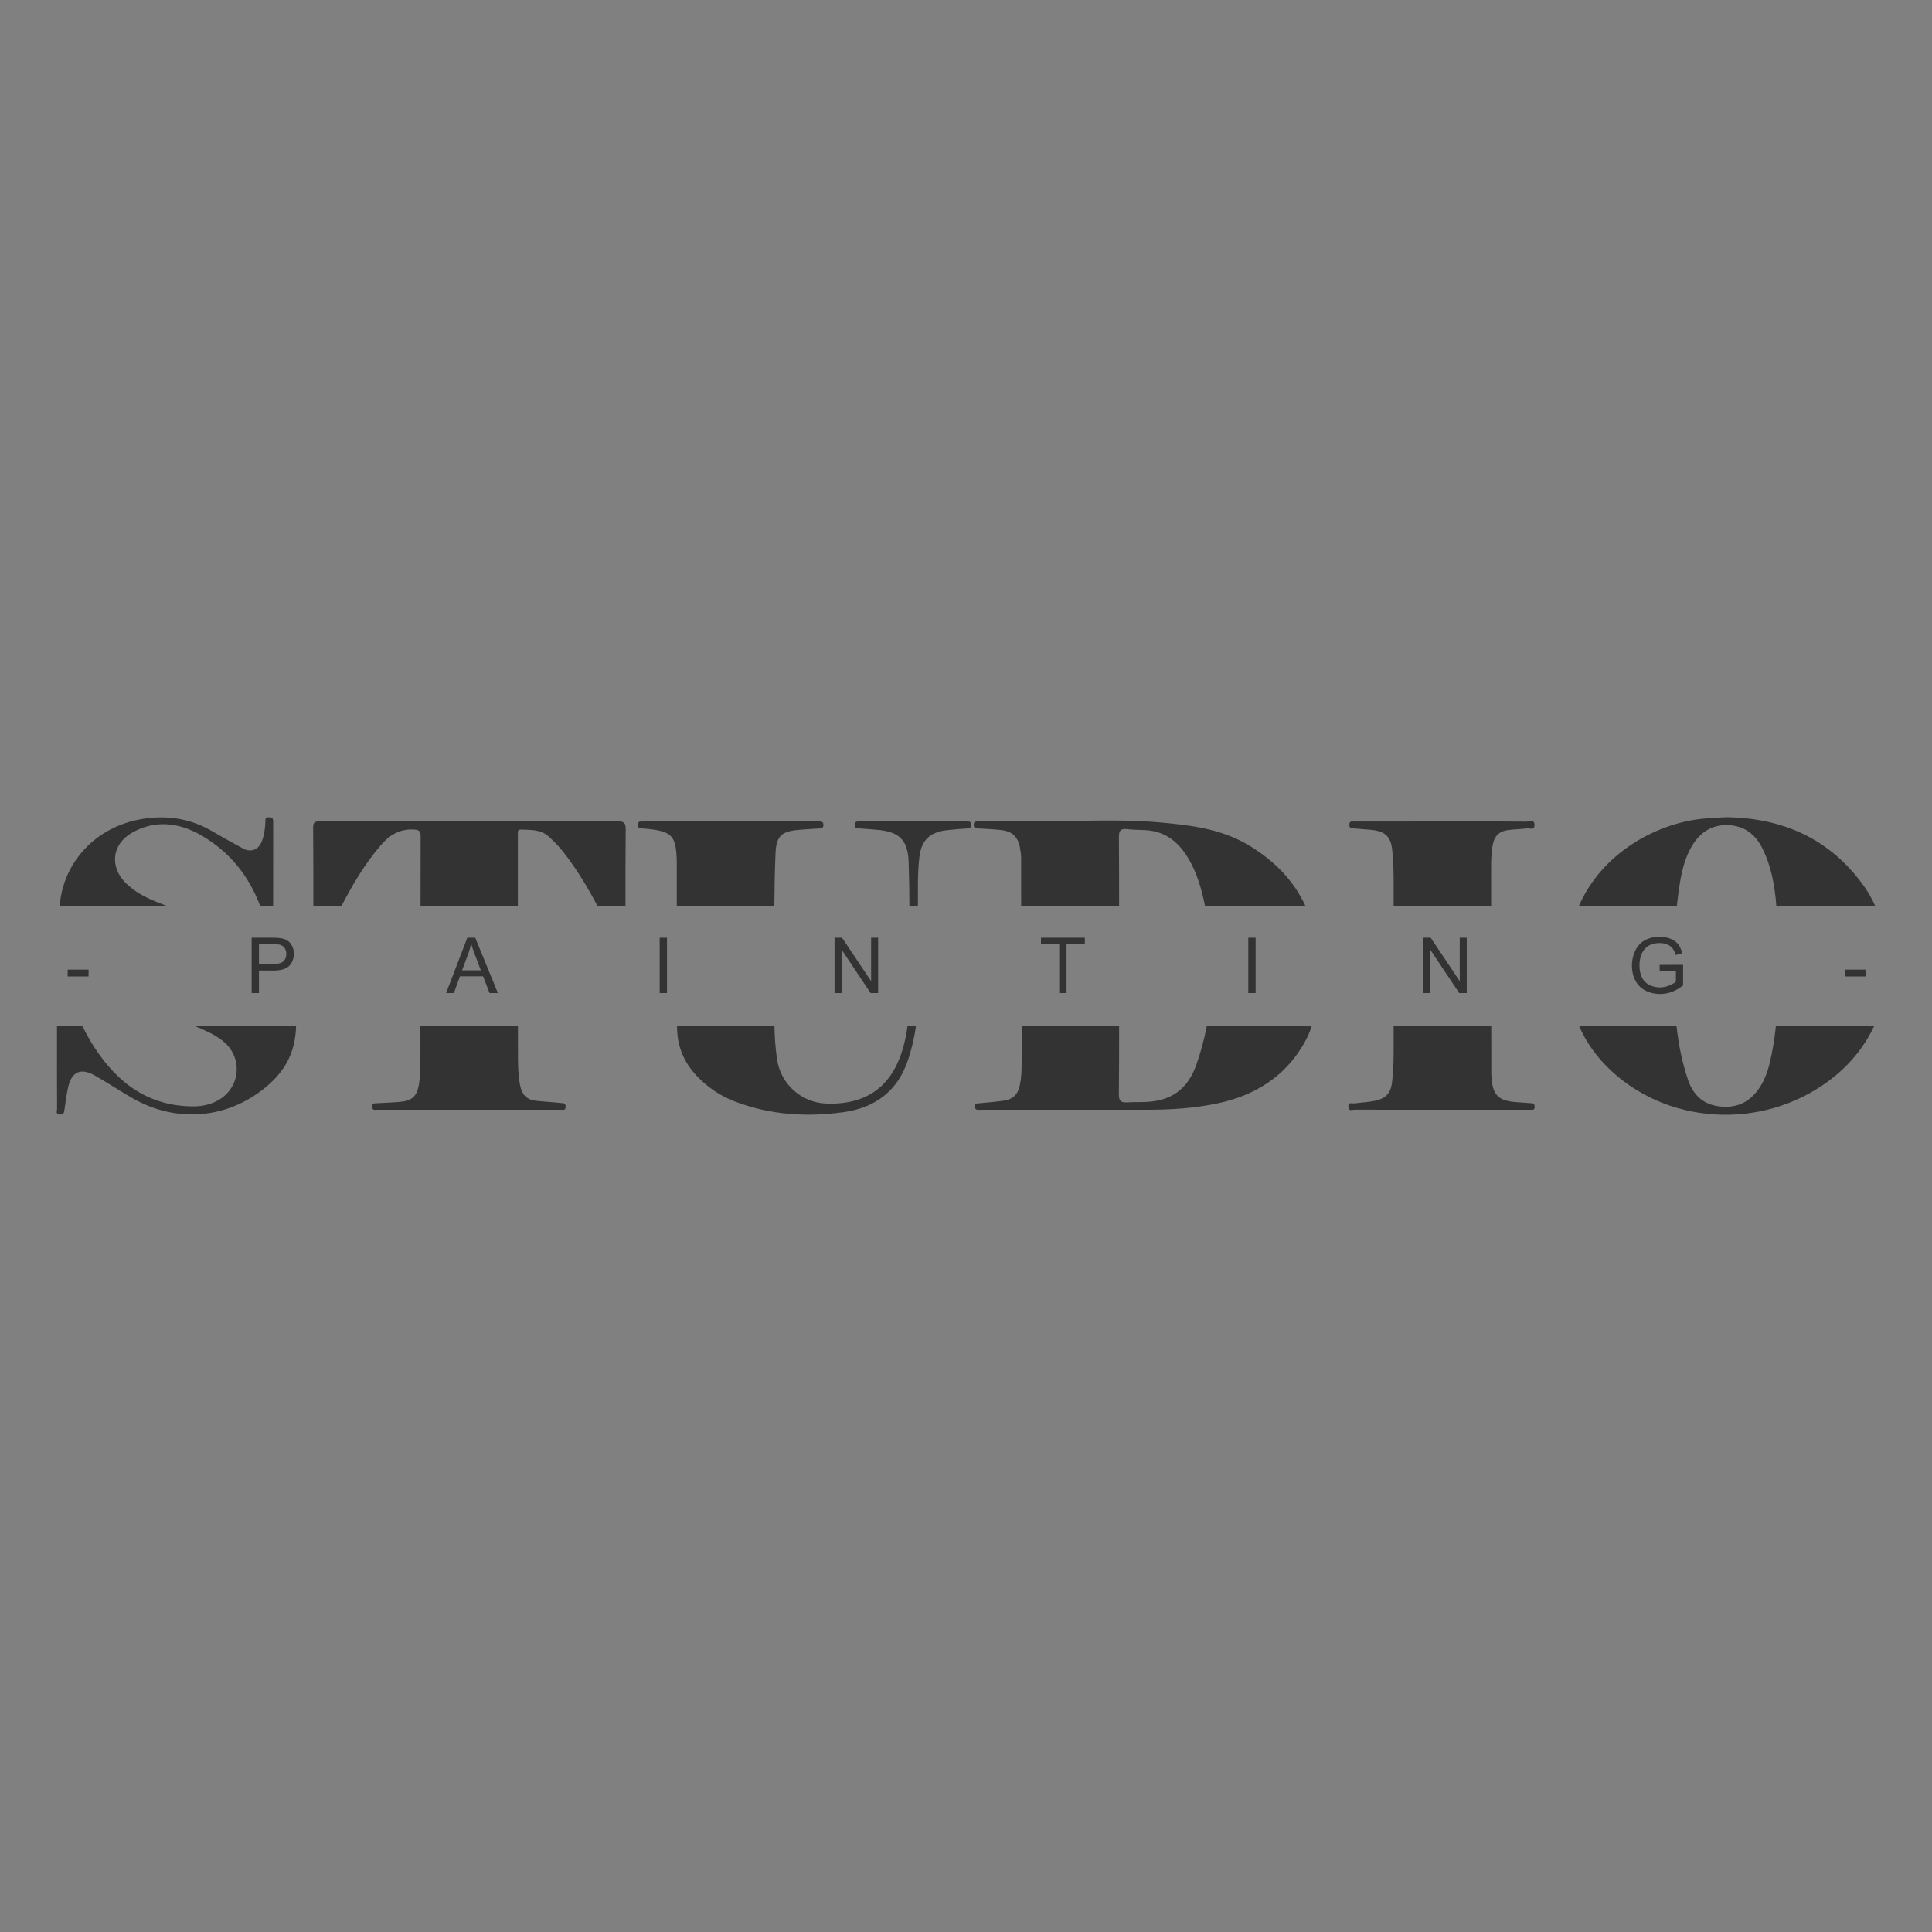 <?xml version="1.0" encoding="iso-8859-1"?>
<!-- Generator: Adobe Illustrator 16.0.0, SVG Export Plug-In . SVG Version: 6.00 Build 0)  -->
<!DOCTYPE svg PUBLIC "-//W3C//DTD SVG 1.1//EN" "http://www.w3.org/Graphics/SVG/1.1/DTD/svg11.dtd">
<svg version="1.1" id="Layer_1" xmlns="http://www.w3.org/2000/svg" xmlns:xlink="http://www.w3.org/1999/xlink" x="0px" y="0px"
	 width="300px" height="300px" viewBox="0 0 300 300" style="enable-background:new 0 0 300 300;" xml:space="preserve">
<rect x="0" y="0" width="300" height="300" fill="#808080" stroke="none"/>
<g>
	<path style="fill:#201E1F;" d="M-412.332,37.263c14.621-6.265,29.944-6.306,44.561-1.896c14.878,4.499,28.914,11.666,43.417,17.411
		c13.381,5.316,26.492,12.377,40.433,14.967c23.389,4.343,30.729-2.478,33.159-25.59c0.114-1.133,0.196-2.273,0.331-3.854
		c6.103,0,11.904,0,18.101,0c0.751,8.237-0.311,16.843,6.775,22.95c8.186-7.545,10.532-19.254,5.652-27.518
		c-4.352-7.355-13.35-10.49-24.011-6.41c-7.59,2.913-14.267,8.103-21.346,12.293c-7.681,4.547-14.969,10.006-23.144,13.412
		c-7.968,3.323-15.994-0.775-19.882-8.101c-3.469-6.505-1.464-13.526,5.568-19.169c9.799-7.869,21.825-10.081,33.675-12.676
		c17.502-3.821,33.225-11.174,47.159-22.384c14.925-11.984,20.955-26.813,16.023-45.59c10.65,7.517,13.572,24.267,4.642,35.245
		c-5.958,7.325-13.895,13.453-21.893,18.726c-16.483,10.855-35.625,15.178-54.627,19.766c-5.866,1.42-11.818,3.821-16.81,7.132
		c-6.499,4.295-7.507,9.882-4.445,15.219c3.199,5.547,9.112,7.957,16.111,4.385c7.897-4.038,15.225-9.441,22.141-15.025
		c8.247-6.676,16.474-12.916,27.684-13.175c18.794-0.454,29.217,13.593,22.617,31.024c-2.103,5.546-5.978,10.45-9.895,17.072
		c7.388,0,14.318,0.312,21.214-0.097c7.071-0.408,14.096-1.529,21.141-2.34c4.761,33.262-7.48,57.648-33.065,63.746
		c24.021-21.85,30.444-36.047,25.264-56.691c-5.252,0.505-10.609,1.127-15.98,1.509c-4.989,0.347-10.548,1.892-14.884,0.321
		c-9.324-3.369-16.131,0.51-23.685,4.578c-12.546,6.764-26.435,9.008-40.572,9.92c-11.857,0.774-23.718,1.6-35.573,2.406
		c-0.45,0.616-0.896,1.254-1.347,1.871c5.69,6.641,10.857,13.84,17.234,19.777c6.507,6.066,14.205,10.895,22.698,17.25
		c-13.07-3.945-22.822-10.316-31.261-18.641c-4.035-3.986-7.999-8.162-11.13-12.836c-3.246-4.869-6.465-6.086-12.337-4.41
		c-15.008,4.287-27.262,11.76-35.192,26.895c2.535-16.076,10.29-22.607,39.15-33.75C-348.363,54.627-378.173,42.541-412.332,37.263z
		 M-241.635,52.074c-2.539,13.85-12.153,20.574-25.322,21.348c-9.813,0.582-20.302,0.316-29.546-2.538
		c-13.502-4.18-26.122-11.046-39.182-16.638c-6.504-2.773-13.149-5.221-19.734-7.82c-0.295,0.545-0.582,1.091-0.88,1.641
		c14.237,8.086,24.806,19.657,33.659,32.962c1.002,1.509,3.802,2.681,5.744,2.63c14.542-0.29,29.111-0.418,43.593-1.596
		c14.987-1.207,29.155-5.449,40.93-14.043C-235.657,62.351-238.568,57.355-241.635,52.074z"/>
	<path style="fill:#201E1F;" d="M-162.128,82.664c0,1.83,0.156,2.34-0.021,2.666c-2.569,4.639-5.439,9.645-0.663,14.141
		c4.735,4.455,10.775,3.305,16.111,0.848c12.287-5.654,18.68-15.986,20.296-28.67c1.472-11.557-11.474-19.748-23.431-15.415
		c-3.413,1.229-6.558,3.196-10.655,5.251c8.009-11.123,18.603-14.085,29.673-9.023c10.014,4.588,14.101,14.309,10.94,25.998
		c-3.885,14.391-16.566,25.723-31.154,27.385c-6.61,0.76-13.282,0.117-16.546-6.779C-170.524,92.805-167.142,87.931-162.128,82.664z
		"/>
	<path style="fill:#201E1F;" d="M-201.907,79.315c11.687,16.026,3.082,35.815-17.266,39.634
		C-204.326,109.096-201.12,95.709-201.907,79.315z"/>
</g>
<rect x="317.54" y="-6.383" style="fill:#FFFFFF;" width="300" height="300.001"/>
<g>
	<path style="fill-rule:evenodd;clip-rule:evenodd;fill:#1C1C1C;" d="M-36.532-217.577c0.553,1.717,1.104,3.432,1.851,5.752
		c1.76-1.832,3.068-3.195,4.538-4.726c2.258,2.323,2.537,5.854,2.639,9.191c0.271,8.882,0.64,17.802,0.108,26.655
		c-0.391,6.513-4.042,11.849-9.085,16.078c-0.606,0.508-1.192,1.042-1.747,1.604c-0.228,0.23-0.348,0.568,0.835-0.429
		c1.912,2.657,3.729,5.389,5.756,7.954c3.919,4.955,5.202,10.678,5.213,16.814c0.012,6.893,0.003,13.785,0.003,20.748
		c-1.25,0.078-2.118,0.131-2.987,0.186c3.189,1.705,2.961,4.586,3.178,7.367c0.476,6.09,0.968,12.184,1.696,18.244
		c0.322,2.684-0.543,3.359-3.099,3.254c-4.972-0.207-9.959-0.232-14.934-0.119c-2.469,0.055-3.913-0.676-4.09-3.277
		c-0.573-8.443-1.347-16.879-1.689-25.332c-0.298-7.346-0.094-14.711-0.16-22.066c-0.012-1.35-0.143-2.719-0.4-4.041
		c-1.562-7.971-4.767-10.005-13.38-8.244c0,6.557-0.014,13.197,0.004,19.834c0.034,12.811,0.005,25.619,0.188,38.428
		c0.046,3.252-0.506,4.648-4.292,4.273c-5.033-0.5-10.151-0.219-15.23-0.15c-1.82,0.025-2.863-0.58-2.842-2.447
		c0.067-5.961,0.237-11.918,0.256-17.879c0.008-2.799-0.362-5.6-0.348-8.396c0.101-19.674,0.259-39.346,0.396-59.017
		c0.11-16.018,0.179-32.035,0.348-48.053c0.05-4.605,0.67-5.237,5.923-6.895c-0.818,1.407-1.317,2.266-1.823,3.136
		c3.676,3.638,4.857-4.569,9.355-1.924c2.486,1.462,7.021-0.903,10.638-0.924c3.595-0.021,7.194,0.733,10.899,1.16
		c-0.103,2.052-0.178,3.557-0.253,5.062c0.285,0.037,0.571,0.072,0.857,0.107c0.121-1.595,0.239-3.189,0.365-4.872
		c3.382-0.656,3.031,1.79,3.253,3.851c3.398-0.645,5.166,0.374,4.674,4.112c-0.335,2.547,1.439,3.987,3.484,5.081L-36.532-217.577z
		 M-45.141-214.424c-0.055-0.242-0.108-0.484-0.163-0.727c-0.798,0.489-1.94,0.791-2.329,1.503c-1.157,2.12-2.623,2.273-3.945,0.582
		c-2.089-2.672-5.041-1.976-7.694-2.421c-2.089-0.35-3.153,0.604-3.084,2.841c0.094,3.042,0.047,6.088,0.06,9.132
		c0.039,9.775,0.085,19.551,0.109,29.326c0.005,2.312,1.075,3.097,3.385,2.982c6.207-0.306,9.87-3.598,10.282-9.87
		c0.331-5.067,0.222-10.163,0.565-15.228c0.156-2.291,0.938-4.539,1.434-6.795c-0.79-1.404-1.886-3.346-2.747-4.875
		C-47.675-210.464-46.407-212.444-45.141-214.424z M-37.079-120.225c0.544-0.293,1.087-0.584,1.631-0.877
		c-0.66-1.363-1.321-2.729-1.98-4.094c-0.6,0.475-1.781,1.197-1.702,1.383C-38.597-122.553-37.795-121.408-37.079-120.225z"/>
	<path style="fill-rule:evenodd;clip-rule:evenodd;fill:#1C1C1C;" d="M-200.791-161.455c0,13.57,0.414,27.156-0.136,40.703
		c-0.411,10.135-3.438,19.516-11.777,26.445c-9.772,8.121-27.778,8.119-36.878-4.195c-5.515-7.465-8.296-15.779-8.243-24.99
		c0.153-26.023,0.414-52.048,0.629-78.072c0.063-7.642,2.288-14.739,6.075-21.241c5.758-9.886,14.784-12.238,25.632-10.942
		c10.518,1.256,16.819,7.468,21.324,16.268c4.845,9.464,4.249,19.752,4.34,29.912c0.079,8.702,0.017,17.407,0.017,26.11
		C-200.136-161.457-200.463-161.456-200.791-161.455z M-236.036-161.619c-0.106,0-0.212,0-0.317,0
		c0,11.769-0.137,23.541,0.067,35.306c0.081,4.6,0.515,9.291,1.625,13.73c0.451,1.805,2.912,3.748,4.86,4.369
		c2.311,0.738,4.716-0.639,5.706-3.17c0.767-1.959,1.611-4.053,1.655-6.102c0.309-14.471,0.526-28.943,0.563-43.415
		c0.032-13.466-0.075-26.935-0.396-40.396c-0.077-3.205-0.87-6.53-2.022-9.536c-1.286-3.354-4.286-4.047-7.601-2.541
		c-3.836,1.745-4.013,5.4-4.057,8.662C-236.146-190.348-236.036-175.983-236.036-161.619z"/>
	<path style="fill-rule:evenodd;clip-rule:evenodd;fill:#1C1C1C;" d="M-179.057-201.32c-4.477,3.792-9.277,7.801-13.976,11.928
		c-0.472,0.415-0.313,1.547-0.446,2.347c1.128,0.129,2.584,0.776,3.328,0.303c4.474-2.843,8.79-5.935,13.143-8.966
		c0.705-0.491,1.33-1.096,2.384-1.972c0,5.503,0,10.519,0,15.535c3.965-7.679,2.251-17.493,9.831-24.042
		c-0.689,0.061-1.163,0.048-1.607,0.159c-0.367,0.091-0.697,0.327-1.506,0.727c1.642-8.792,3.143-17.076,4.788-25.331
		c0.213-1.064,1.138-2.766,1.809-2.803c1.603-0.089,3.252,0.635,4.88,1.039c2.049,0.509,4.12,1.526,6.135,1.422
		c2.908-0.149,5.774-1.11,9.606-1.926c-0.68,4.081-1.146,7.357-1.782,10.601c-2.677,13.644-5.399,27.281-8.114,40.918
		c-0.9,4.531-2.059,9.028-2.654,13.598c-0.396,3.052-0.369,6.26,0.093,9.305c1.87,12.296,4.025,24.548,5.992,36.827
		c1.444,9.023,2.771,18.066,4.118,27.105c0.181,1.211,0.162,2.451,0.258,4.039c-5.557,0.633-10.917,1.348-16.303,1.74
		c-0.771,0.057-2.235-1.344-2.4-2.25c-2.354-12.902-4.479-25.846-6.79-38.758c-1.484-8.297-3.186-16.557-4.79-24.832
		c-0.416,0.021-0.833,0.041-1.251,0.06c0,5.626-0.007,11.251,0.002,16.878c0.021,14.936,0.069,29.871,0.058,44.805
		c-0.004,4.436-0.058,4.129-4.384,3.842c-4.435-0.291-8.913,0.107-13.373,0.191c-1.33,0.025-2.661,0.004-4.727,0.004
		c0-5.445,0.003-10.592,0-15.74c-0.013-22.029-0.051-44.059-0.034-66.085c0.015-19.243,0.083-38.484,0.144-57.727
		c0.017-5.305,0.043-5.327,5.167-5.313c4.83,0.013,9.664,0.133,14.494,0.097c2.313-0.018,3.17,0.88,3.102,3.242
		c-0.271,9.387-0.346,18.779-0.619,28.166c-0.037,1.27-0.777,2.521-1.193,3.78C-176.646-199.244-177.616-200.08-179.057-201.32z
		 M-153.356-102.611c0.521-1.398,1.04-2.799,1.577-4.242c-0.133-0.049-0.652-0.238-1.23-0.451c0.954-0.799,1.732-1.453,2.512-2.107
		c-0.125-0.148-0.251-0.297-0.377-0.445c-0.663,0.18-1.326,0.359-1.989,0.539c-0.14-0.322-0.277-0.646-0.416-0.971
		c1.338-0.672,2.674-1.342,4.067-2.041c-1.048-0.77-1.979-1.451-2.739-2.008c-0.914,1.064-1.753,2.225-2.776,3.189
		c-1.354,1.275-2.102,2.33,0.417,3.039c-0.396,0.459-0.917,0.781-0.945,1.145c-0.119,1.496-0.088,3.006-0.111,4.512
		c0.705-0.09,1.41-0.18,2.115-0.27c-1.257,0.457-2.528,0.875-3.765,1.383c-0.833,0.342-2.323,0.857-2.3,1.215
		c0.154,2.285,0.645,4.549,1.011,6.734c1.594-1.338,2.908-2.42,4.2-3.527c0.83-0.715,2.289-1.463,2.291-2.199
		C-151.811-100.279-152.793-101.445-153.356-102.611z"/>
	<path style="fill-rule:evenodd;clip-rule:evenodd;fill:#1C1C1C;" d="M-116.368-171.209c4.817,0,9.445,0.094,14.066-0.034
		c2.994-0.083,4.325,0.972,4.182,4.13c-0.185,4.065-0.111,8.15,0.04,12.219c0.087,2.362-0.874,3.255-3.149,3.269
		c-4.297,0.025-8.591,0.193-12.888,0.271c-1.896,0.035-2.786,0.732-2.791,2.842c-0.032,11.883-0.252,23.764-0.281,35.646
		c-0.013,4.531,0.14,4.541,4.533,4.504c6.334-0.057,12.669-0.135,19.003-0.193c1.896-0.018,3.791-0.002,5.909-0.002
		c0,3.039-0.031,5.594,0.007,8.148c0.043,2.701-0.044,5.428,0.282,8.1c0.361,2.975-0.913,4.324-3.679,4.367
		c-3.947,0.059-7.898-0.08-11.848-0.1c-10.504-0.051-21.008-0.078-31.511-0.127c-4.329-0.02-5.226-0.824-5.2-5.086
		c0.119-19.9,0.363-39.797,0.42-59.697c0.046-15.832-0.176-31.664-0.159-47.498c0.011-9.729,0.239-19.457,0.389-29.186
		c0.028-1.794,0.251-3.435,2.7-3.432c15.818,0.022,31.638,0.012,47.231,0.012c0,1.391,0,2.843,0,4.296
		c0.829-0.416,1.658-0.832,3.23-1.621c0,2.261,0.005,4.599,0,6.936c-0.02,9.743-0.021,9.731-9.837,9.775
		c-5.998,0.028-11.996,0.114-17.994,0.138c-1.58,0.006-2.938,0.031-2.938,2.219c-0.001,12.896-0.057,25.791-0.081,38.687
		C-116.732-172.299-116.57-171.973-116.368-171.209z"/>
	<path style="fill-rule:evenodd;clip-rule:evenodd;fill:#1C1C1C;" d="M-261.369-173.5c0,19.011,0.482,38.041-0.19,57.029
		c-0.374,10.557-3.87,21.08-14.395,25.641c-17.164,7.436-35.253,0.264-38.827-21.072c-1.35-8.053-0.513-16.473-0.661-24.727
		c-0.032-1.791,0.713-2.693,2.67-2.559c4.854,0.33,9.715,0.598,14.576,0.793c2.108,0.084,2.229,1.303,2.206,2.963
		c-0.094,6.67-0.295,13.348-0.001,20.004c0.084,1.912,1.319,4.115,2.687,5.561c3.148,3.326,7.183,2.453,8.845-1.855
		c0.874-2.268,1.422-4.807,1.452-7.23c0.317-25.922,0.484-51.845,0.731-77.768c0.108-11.272,0.387-22.544,0.407-33.816
		c0.005-2.695,0.865-3.557,3.515-3.434c5.087,0.238,10.189,0.352,15.278,0.222c2.785-0.071,3.367,1.009,3.354,3.575
		c-0.094,18.892-0.052,37.783-0.052,56.675C-260.305-173.5-260.837-173.5-261.369-173.5z"/>
	<path style="fill-rule:evenodd;clip-rule:evenodd;fill:#1C1C1C;" d="M-36.435-217.479c-0.308-2.743,2.148-2.381,3.573-2.931
		c0.614-0.236,1.653,0.627,3.292,1.332c-2.905,1.128-4.657,2.569-6.961,1.501C-36.532-217.577-36.435-217.479-36.435-217.479z"/>
</g>
<g>
	<path style="fill-rule:evenodd;clip-rule:evenodd;fill:#232323;" d="M-255.795,248.886c-12.402,14.809-23.105,27.637-33.874,40.407
		c-2.697,3.195-5.077,7.697-8.557,8.941c-4.971,1.776-10.819,1.106-16.293,1.481c0.561-5.299-0.837-12.319,2.034-15.584
		c10.412-11.838,22.196-22.477,33.595-33.434c4.011-3.857,8.393-7.33,14.103-12.276c-16.465-19.889-31.95-38.589-47.432-57.289
		c1.212-1.234,2.428-2.465,3.636-3.698c17.294,16.273,34.585,32.55,52.956,49.837c17.654-16.805,35.108-33.422,52.563-50.041
		c1.336,1.19,2.671,2.383,4.003,3.574c-15.273,18.491-30.552,36.979-47.013,56.904c13.706,13.294,26.964,26.159,40.226,39.021
		c2.337,2.268,5.881,4.127,6.772,6.86c1.638,5.015,1.715,10.536,2.442,15.846c-5.801-0.524-13.749,1.172-17.018-1.983
		c-10.987-10.598-20.311-22.924-30.269-34.592C-247.449,258.719-250.969,254.566-255.795,248.886z"/>
	<path style="fill-rule:evenodd;clip-rule:evenodd;fill:#232323;" d="M-424.599,249.046c-12.269,14.535-23.918,28.357-35.587,42.158
		c-2.095,2.478-3.88,6.307-6.491,7.023c-5.202,1.427-10.874,1.121-16.354,1.528c0.474-5.43-1.117-12.698,1.791-15.958
		c10.804-12.134,23.015-23.03,34.861-34.214c3.708-3.505,7.93-6.464,13.074-10.605c-16.661-20.303-31.925-38.905-47.188-57.51
		c1.319-1.254,2.639-2.506,3.958-3.758c17.073,16.313,34.146,32.627,52.078,49.764c17.53-16.896,34.843-33.581,52.155-50.266
		c1.357,1.288,2.715,2.578,4.072,3.867c-15.064,18.311-30.13,36.627-46.136,56.087c13.211,13.109,26.296,26.094,39.389,39.075
		c2.644,2.62,6.686,4.79,7.653,7.923c1.528,4.942,1.001,10.518,1.343,15.831c-5.512-0.477-12.836,1.103-16.179-1.838
		c-8.294-7.293-14.748-16.668-21.979-25.181C-410.733,265.212-417.38,257.485-424.599,249.046z"/>
</g>
<g>
	<path style="fill:#343434;" d="M-481.438,551.084c-0.554-6.921-1.453-13.028-1.473-19.145c-0.11-31.179-0.319-62.369,0.178-93.539
		c0.277-17.303,1.826-34.586,2.888-51.875c0.209-3.427,1.173-6.834,1.131-10.242c-0.051-4.215,2.829-6.426,5.749-7.137
		c6.703-1.639,13.639-3.001,20.512-3.152c17.149-0.381,34.316,0.035,51.477,0c9.315-0.02,18.639-0.604,27.948-0.396
		c9.056,0.202,18.356,2.665,27.056,1.212c7.889-1.316,15.341-0.355,22.985-0.396c6.501-0.037,13.001-0.023,19.492-0.274
		c4.593-0.179,7.177,2.13,7.676,6.288c1.061,8.848,1.945,17.732,2.438,26.626c0.906,16.483,1.732,32.98,2.11,49.483
		c0.195,8.344-0.776,16.709-0.983,25.066c-0.576,23.271-1.031,46.542-1.549,69.816c-0.097,4.326-1.992,7.037-6.647,7.082
		c-27.19,0.28-54.375,0.673-81.561,0.786c-23.77,0.093-47.537-0.133-71.312-0.192C-462.219,551.067-471.127,551.084-481.438,551.084
		z M-348.323,544.027c0-0.314,0-0.627,0.006-0.936c11.509,0,23.027-0.26,34.531,0.119c5.126,0.163,7.418-2.272,7.737-6.597
		c0.95-12.605,1.967-25.238,2.111-37.871c0.161-12.96-0.854-25.929-1.031-38.896c-0.361-26.291-0.545-52.592-0.695-78.893
		c-0.022-4.186-1.75-5.213-5.763-5.042c-11.231,0.483-22.488,0.737-33.734,0.683c-17.898-0.092-35.788-0.773-53.678-0.694
		c-11.287,0.048-22.564,1.241-33.857,1.53c-10.875,0.281-21.768-0.119-32.637,0.252c-1.69,0.059-4.269,2.35-4.737,4.072
		c-1.057,3.878-1.401,8.045-1.43,12.096c-0.119,18.618,0.042,37.236-0.049,55.85c-0.059,12.447-0.486,24.895-0.528,37.335
		c-0.048,15.378,0.356,30.756,0.107,46.127c-0.087,5.243,2.143,8.095,6.783,8.344c19.673,1.048,39.36,2.025,59.057,2.444
		C-386.878,544.341-367.598,544.027-348.323,544.027z"/>
	<path style="fill:#343434;" d="M-343.445,440.875c0-8.727,0-17.313,0-26.494c-2.192-0.145-4.075-0.383-5.946-0.371
		c-20.225,0.127-40.454,0.018-60.668,0.547c-11.853,0.31-23.705,1.409-35.507,2.602c-10.197,1.033-12.555-0.467-13.854-10.393
		c-2.08-15.857-0.356-18.097,15.51-18.152c15.126-0.053,30.252,0.461,45.383,0.586c3.663,0.031,7.337-0.787,10.994-0.713
		c11.65,0.243,23.294,0.961,34.949,1.043c9.887,0.072,19.777-0.508,29.676-0.729c1.104-0.027,2.218,0.39,3.173,0.568
		c0,8-0.081,15.716,0.043,23.426c0.054,3.209,0.664,6.404,0.794,9.613c0.313,7.418,0.74,14.838,0.687,22.258
		c-0.048,7.285-0.223,14.611-1.113,21.826c-0.512,4.1-3.736,5.943-8.185,5.508c-6.5-0.639-13.035-1-19.558-1.303
		c-5.042-0.234-10.118,0.146-15.128-0.354c-10.146-1.018-20.141-1.4-30.295,0.713c-4.951,1.035-10.366-0.164-15.566-0.289
		c-6.673-0.166-13.354-0.508-20.01-0.186c-1.506,0.068-3.771,2.328-4.172,3.951c-0.867,3.521-1.227,7.324-0.921,10.938
		c0.319,3.802,1.659,7.526,2.544,11.282c0.898,3.841,3.225,5.218,7.218,5.192c17.325-0.113,34.649,0.184,51.979,0.06
		c15.287-0.097,30.571-0.682,45.867-0.777c7.02-0.043,7.809,1.206,7.582,8.444c-0.141,4.475,0.351,9.007-0.288,13.393
		c-0.291,1.99-2.386,4.913-4.087,5.249c-4.276,0.846-8.795,0.461-13.218,0.557c-7.295,0.152-14.584,0.351-21.878,0.424
		c-2.295,0.028-4.609-0.164-6.888-0.443c-1.901-0.237-3.786-1.14-5.655-1.091c-9.439,0.24-18.865,0.912-28.296,1.003
		c-5.604,0.06-11.214-1.052-16.819-0.989c-11.474,0.136-22.947,0.58-34.411,1.142c-7.828,0.382-9.584-0.794-9.646-8.758
		c-0.187-23.645-0.215-47.292-0.17-70.935c0.017-8.354,0.989-8.678,9.547-8.51c14.55,0.283,29.115-0.01,43.67,0
		c15.573,0.015,31.143,0.104,46.718,0.153C-354.343,440.891-349.313,440.875-343.445,440.875z"/>
</g>
<g>
	<path style="fill:#333333;" d="M34.521,161.574c3.264,2.512,2.888,7.342-0.715,9.311c-1.186,0.648-2.467,0.918-3.802,0.912
		c-6.905-0.021-11.725-3.59-15.328-9.133c-0.706-1.086-1.328-2.211-1.888-3.363H8.849c0.001,0.938,0.001,1.875,0.001,2.811
		c0,3.359-0.008,6.721,0.013,10.08c0.002,0.313-0.291,0.83,0.441,0.865c0.672,0.031,0.65-0.395,0.717-0.838
		c0.171-1.145,0.311-2.297,0.564-3.424c0.527-2.35,1.954-3.018,4.047-1.84c1.981,1.113,3.878,2.375,5.846,3.516
		c6.986,4.049,15.137,3.277,21.154-1.967c1.914-1.668,3.312-3.658,3.939-6.148c0.256-1.018,0.381-2.039,0.408-3.055H30.179
		C31.701,159.918,33.206,160.561,34.521,161.574z"/>
	<path style="fill:#333333;" d="M24.616,140.173c-1.866-0.743-3.647-1.616-5.092-3.054c-2.521-2.511-2.159-5.988,0.912-7.771
		c3.656-2.122,7.433-1.588,10.84,0.38c4.353,2.516,7.378,6.271,9.129,10.969h2.007c0-4.369-0.005-8.737,0.009-13.106
		c0.002-0.533-0.187-0.675-0.694-0.682c-0.574-0.008-0.507,0.337-0.521,0.703c-0.036,1.042-0.172,2.074-0.559,3.045
		c-0.54,1.354-1.724,1.764-2.992,1.062c-1.535-0.851-3.078-1.687-4.587-2.581c-3.451-2.043-7.135-2.613-11.071-1.95
		c-7.094,1.193-12.208,6.665-12.732,13.509H25.95C25.505,140.522,25.06,140.35,24.616,140.173z"/>
	<g>
		<path style="fill:#333333;" d="M185.781,165.295c-1.367,3.904-3.986,5.676-7.947,5.82c-0.918,0.031-1.838-0.002-2.754,0.057
			c-0.949,0.059-1.357-0.139-1.344-1.281c0.037-3.529,0.045-7.059,0.043-10.59h-15.135c0,1.58,0.004,3.158-0.002,4.738
			c-0.008,1.475,0.033,2.957-0.273,4.416c-0.314,1.5-1.02,2.234-2.535,2.457c-1.264,0.186-2.538,0.287-3.81,0.404
			c-0.327,0.029-0.612-0.031-0.628,0.469c-0.019,0.553,0.282,0.559,0.67,0.539c0.239-0.012,0.48-0.002,0.72-0.002
			c8.437,0,16.872,0,25.308,0c3.682,0.002,7.352-0.234,10.955-0.99c5.811-1.221,10.527-4.168,13.498-9.412
			c0.482-0.85,0.855-1.725,1.15-2.619h-16.303C187.01,161.307,186.479,163.305,185.781,165.295z"/>
		<path style="fill:#333333;" d="M173.744,129.974c-0.006-1.03,0.305-1.328,1.273-1.22c0.949,0.105,1.91,0.104,2.865,0.156
			c2.932,0.16,4.984,1.709,6.484,4.121c1.469,2.363,2.221,4.982,2.752,7.666h15.602c-1.787-3.873-4.771-7.063-9.008-9.549
			c-4.268-2.505-9.029-3.032-13.807-3.454c-6.104-0.539-12.223-0.126-18.336-0.201c-3.195-0.039-6.393,0.038-9.588,0.071
			c-0.331,0.003-0.745-0.122-0.778,0.465c-0.034,0.618,0.362,0.591,0.775,0.617c1.154,0.07,2.313,0.121,3.462,0.246
			c1.697,0.185,2.604,1.026,2.926,2.667c0.107,0.546,0.195,1.105,0.197,1.66c0.006,2.492,0.004,4.985,0.004,7.479h15.209
			C173.777,137.123,173.771,133.549,173.744,129.974z"/>
		<path style="fill:#333333;" d="M274.768,165.189c-0.359,1.439-0.885,2.814-1.766,4.021c-1.529,2.102-3.609,2.936-6.168,2.568
			c-2.477-0.355-3.959-1.828-4.742-4.162c-0.914-2.721-1.457-5.498-1.766-8.316h-15.135c1.121,2.574,2.785,4.939,5.086,7.051
			c9.506,8.73,24.488,8.971,34.523,0.838c2.859-2.316,4.891-5.025,6.23-7.889h-15.27
			C275.559,161.275,275.252,163.242,274.768,165.189z"/>
		<path style="fill:#333333;" d="M260.85,137.127c0.328-2.012,0.811-3.98,1.875-5.759c1.268-2.12,3.064-3.322,5.592-3.238
			c2.479,0.082,4.195,1.364,5.295,3.514c1.459,2.849,1.979,5.933,2.219,9.054h15.361c-0.512-1.139-1.115-2.198-1.797-3.15
			c-5.199-7.262-12.496-10.521-21.307-10.648c-1.326,0.051-2.639,0.115-3.953,0.262c-7.049,0.79-15.395,5.304-18.975,13.537h15.219
			C260.506,139.506,260.656,138.315,260.85,137.127z"/>
		<path style="fill:#333333;" d="M65.282,164.84c-0.001,1.117-0.034,2.244-0.199,3.344c-0.319,2.121-1.113,2.795-3.249,2.938
			c-1.115,0.072-2.231,0.127-3.348,0.186c-0.356,0.02-0.694-0.039-0.692,0.533c0.002,0.617,0.397,0.48,0.725,0.48
			c9.519,0.004,19.037,0.004,28.556-0.004c0.307,0,0.725,0.186,0.753-0.445c0.028-0.656-0.419-0.568-0.778-0.604
			c-1.271-0.123-2.547-0.213-3.819-0.336c-1.369-0.133-2.153-0.906-2.435-2.244c-0.339-1.613-0.364-3.256-0.368-4.885
			c-0.004-1.5-0.003-3.002-0.005-4.502H65.284C65.283,161.148,65.284,162.994,65.282,164.84z"/>
		<path style="fill:#333333;" d="M59.167,131.209c1.319-1.519,2.849-2.479,4.972-2.397c0.872,0.033,1.179,0.137,1.176,1.115
			c-0.012,3.59-0.013,7.18-0.017,10.77H80.41c0.001-3.536,0.002-7.072,0.002-10.609c0-0.28,0.004-0.56,0.003-0.84
			c0-0.286,0.123-0.44,0.427-0.427c1.506,0.064,3.037-0.072,4.314,1.046c0.97,0.849,1.825,1.787,2.604,2.804
			c1.936,2.526,3.555,5.235,5.028,8.026h4.334c0.001-3.977,0-7.955,0.035-11.931c0.009-1.021-0.297-1.234-1.27-1.229
			c-7.679,0.041-15.356,0.023-23.036,0.023c-7.718,0-15.437,0.005-23.156-0.009c-0.673-0.001-1.076,0.014-1.069,0.924
			c0.032,4.074,0.032,8.147,0.031,12.221h4.356C54.766,137.354,56.662,134.096,59.167,131.209z"/>
		<path style="fill:#333333;" d="M142.54,137.047c0.007-1.314,0.067-2.637,0.219-3.941c0.306-2.62,1.622-3.89,4.248-4.189
			c1.031-0.118,2.066-0.197,3.103-0.266c0.395-0.026,0.71-0.049,0.707-0.568c-0.002-0.545-0.352-0.524-0.73-0.524
			c-5.519,0.003-11.037,0.001-16.556,0.004c-0.388,0-0.827-0.092-0.808,0.561c0.019,0.563,0.4,0.492,0.75,0.52
			c1.035,0.082,2.072,0.14,3.104,0.251c3.17,0.343,4.401,1.693,4.516,4.909c0.081,2.298,0.109,4.596,0.123,6.895h1.316
			C142.534,139.48,142.534,138.264,142.54,137.047z"/>
		<path style="fill:#333333;" d="M120.424,132.486c0.114-2.597,0.888-3.378,3.479-3.608c1.113-0.099,2.229-0.167,3.345-0.233
			c0.36-0.021,0.604-0.09,0.611-0.536c0.006-0.435-0.199-0.562-0.581-0.548c-0.2,0.007-0.4,0-0.601,0c-8.838,0-17.676,0-26.513,0
			c-0.24,0-0.479,0.002-0.72,0.008c-0.336,0.009-0.357,0.247-0.353,0.498c0.005,0.236-0.026,0.509,0.301,0.553
			c0.315,0.043,0.638,0.037,0.956,0.069c4.051,0.407,4.66,1.07,4.741,5.152c0.001,0.04,0.001,0.08,0.001,0.12
			c0,2.246,0,4.491,0,6.737h15.149C120.258,137.96,120.305,135.223,120.424,132.486z"/>
		<path style="fill:#333333;" d="M140.624,161.096c-1.446,7.066-5.474,10.475-12.243,10.268c-3.94-0.121-7.159-3.02-7.721-6.885
			c-0.25-1.721-0.383-3.443-0.404-5.178h-15.121c0,0.07-0.001,0.141,0,0.211c0.012,2.926,1.053,5.447,3.074,7.57
			c1.681,1.766,3.656,3.105,5.921,3.967c5.467,2.08,11.132,2.443,16.869,1.643c4.97-0.695,8.449-3.34,10.041-8.229
			c0.552-1.693,0.953-3.414,1.193-5.162h-1.313C140.84,159.9,140.746,160.5,140.624,161.096z"/>
		<path style="fill:#333333;" d="M216.4,163.777c-0.002,1.316-0.084,2.635-0.205,3.945c-0.191,2.076-0.969,2.914-3.01,3.27
			c-0.941,0.162-1.904,0.209-2.854,0.336c-0.367,0.049-0.963-0.275-0.961,0.502c0.002,0.791,0.611,0.479,0.963,0.479
			c4.479,0.021,8.957,0.014,13.436,0.014c2.639,0,5.279,0,7.918,0c1.998,0,3.998,0,5.998,0c0.322,0.002,0.631,0.049,0.617-0.463
			c-0.01-0.414-0.146-0.549-0.549-0.559c-0.637-0.018-1.271-0.109-1.908-0.137c-3.221-0.145-4.145-1.07-4.273-4.313
			c-0.004-0.119-0.002-0.238-0.002-0.359c-0.004-2.396-0.004-4.793-0.008-7.191H216.4
			C216.398,160.793,216.404,162.285,216.4,163.777z"/>
		<path style="fill:#333333;" d="M231.539,134.825c0-1.235,0.023-2.474,0.264-3.701c0.256-1.312,1.025-2.047,2.314-2.219
			c0.988-0.132,1.992-0.144,2.98-0.275c0.42-0.057,1.176,0.391,1.176-0.517c0-1-0.822-0.523-1.25-0.529
			c-3.199-0.042-6.398-0.023-9.598-0.023c-5.678,0-11.355-0.003-17.035,0.006c-0.354,0-0.844-0.177-0.865,0.494
			c-0.021,0.628,0.398,0.559,0.801,0.587c0.836,0.058,1.67,0.133,2.506,0.208c2.307,0.209,3.193,1.079,3.375,3.386
			c0.104,1.313,0.191,2.629,0.193,3.945c0.004,1.503-0.002,3.006,0,4.51h15.145C231.545,138.74,231.539,136.782,231.539,134.825z"/>
		<g>
			<path style="fill:#333333;" d="M10.51,151.622v-1.061h3.24v1.061H10.51z"/>
			<path style="fill:#333333;" d="M39.075,154.2v-8.59h3.24c0.57,0,1.006,0.027,1.307,0.082c0.422,0.07,0.775,0.204,1.061,0.401
				s0.515,0.474,0.688,0.829s0.261,0.746,0.261,1.172c0,0.73-0.232,1.349-0.697,1.854s-1.305,0.759-2.52,0.759h-2.203v3.492H39.075z
				 M40.212,149.694h2.221c0.734,0,1.256-0.137,1.564-0.41s0.463-0.658,0.463-1.154c0-0.359-0.091-0.667-0.272-0.923
				s-0.421-0.425-0.718-0.507c-0.191-0.051-0.545-0.076-1.061-0.076h-2.197V149.694z"/>
			<path style="fill:#333333;" d="M69.27,154.2l3.299-8.59h1.225l3.516,8.59h-1.295l-1.002-2.602H71.42l-0.943,2.602H69.27z
				 M71.748,150.673h2.912l-0.896-2.379c-0.273-0.723-0.477-1.316-0.609-1.781c-0.109,0.551-0.264,1.098-0.463,1.641L71.748,150.673
				z"/>
			<path style="fill:#333333;" d="M102.433,154.2v-8.59h1.137v8.59H102.433z"/>
			<path style="fill:#333333;" d="M129.587,154.2v-8.59h1.166l4.512,6.744v-6.744h1.09v8.59h-1.166l-4.512-6.75v6.75H129.587z"/>
			<path style="fill:#333333;" d="M164.474,154.2v-7.576h-2.83v-1.014h6.809v1.014h-2.842v7.576H164.474z"/>
			<path style="fill:#333333;" d="M193.835,154.2v-8.59h1.137v8.59H193.835z"/>
			<path style="fill:#333333;" d="M220.989,154.2v-8.59h1.166l4.512,6.744v-6.744h1.09v8.59h-1.166l-4.512-6.75v6.75H220.989z"/>
			<path style="fill:#333333;" d="M257.71,150.831v-1.008l3.639-0.006v3.188c-0.559,0.445-1.135,0.78-1.729,1.005
				s-1.203,0.337-1.828,0.337c-0.844,0-1.611-0.181-2.301-0.542s-1.209-0.884-1.561-1.567s-0.527-1.447-0.527-2.291
				c0-0.836,0.174-1.616,0.523-2.341s0.854-1.263,1.51-1.614s1.412-0.527,2.268-0.527c0.621,0,1.182,0.101,1.684,0.302
				s0.896,0.481,1.182,0.841s0.502,0.828,0.65,1.406l-1.025,0.281c-0.129-0.438-0.289-0.781-0.48-1.031s-0.465-0.45-0.82-0.601
				s-0.75-0.226-1.184-0.226c-0.52,0-0.969,0.079-1.348,0.237s-0.686,0.366-0.918,0.624s-0.412,0.541-0.541,0.85
				c-0.219,0.531-0.328,1.107-0.328,1.729c0,0.766,0.131,1.406,0.395,1.922s0.648,0.898,1.152,1.148s1.039,0.375,1.605,0.375
				c0.492,0,0.973-0.095,1.441-0.284s0.824-0.392,1.066-0.606v-1.6H257.71z"/>
			<path style="fill:#333333;" d="M286.503,151.622v-1.061h3.24v1.061H286.503z"/>
		</g>
	</g>
</g>
</svg>
